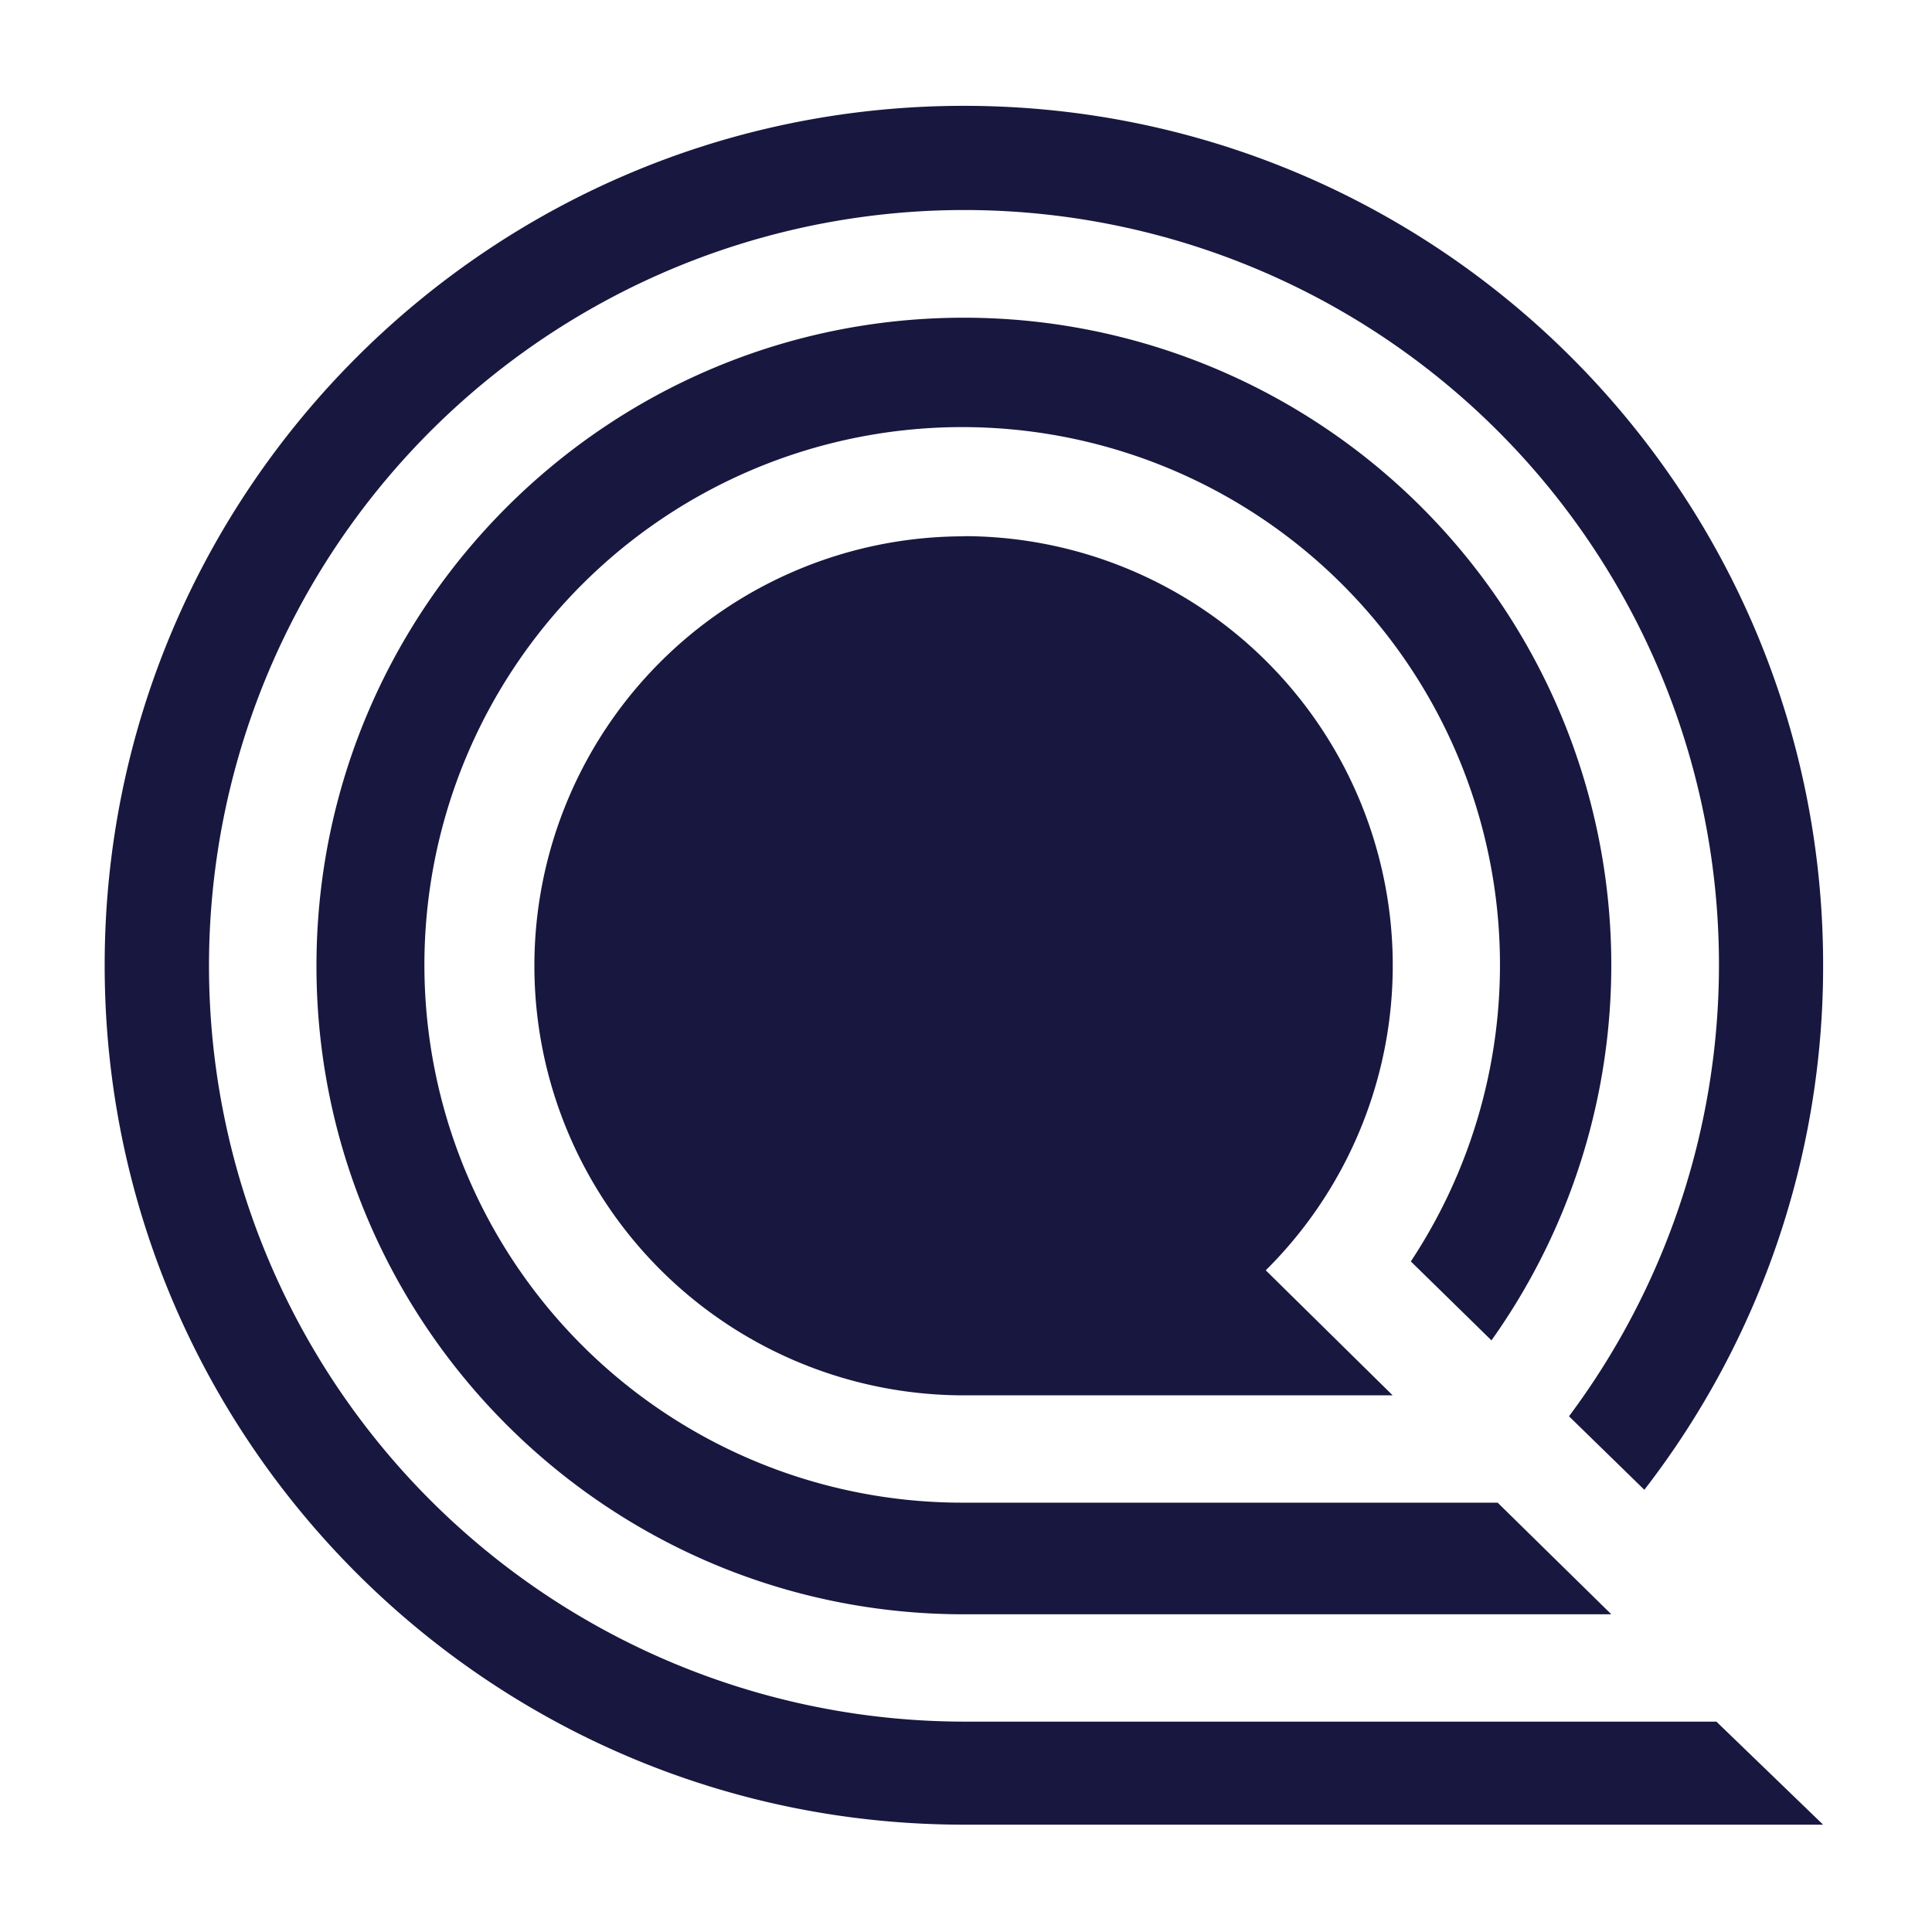 <svg id="Layer_1" data-name="Layer 1" xmlns="http://www.w3.org/2000/svg" viewBox="0 0 450 450"><defs><style>.cls-1{fill:#18173f;}</style></defs><title>Meta</title><g id="_Group_" data-name="&lt;Group&gt;"><path id="_Path_" data-name="&lt;Path&gt;" class="cls-1" d="M424.64,224.78c0-110.53-89.6-200.13-200.13-200.13S24.38,114.3,24.38,224.82,114,425,224.51,425H424.64l-24.86-24H224.51A176.06,176.06,0,0,1,156.08,62.82,175.79,175.79,0,0,1,365.45,329.88L383,347A199.23,199.23,0,0,0,424.64,224.78Z"/><path id="_Path_2" data-name="&lt;Path&gt;" class="cls-1" d="M341.87,306.79l5.52,5.41A150.8,150.8,0,0,0,224.51,74c-83.28,0-150.8,67.72-150.8,151s67.51,151,150.8,151H375.31l-26.48-26H224.51a125.26,125.26,0,1,1,104.1-56.19Z"/><path id="_Path_3" data-name="&lt;Path&gt;" class="cls-1" d="M224.51,124.92a100,100,0,0,0,0,200.08h99.87l-29.56-29.12a100,100,0,0,0-70.3-171Z"/></g></svg>